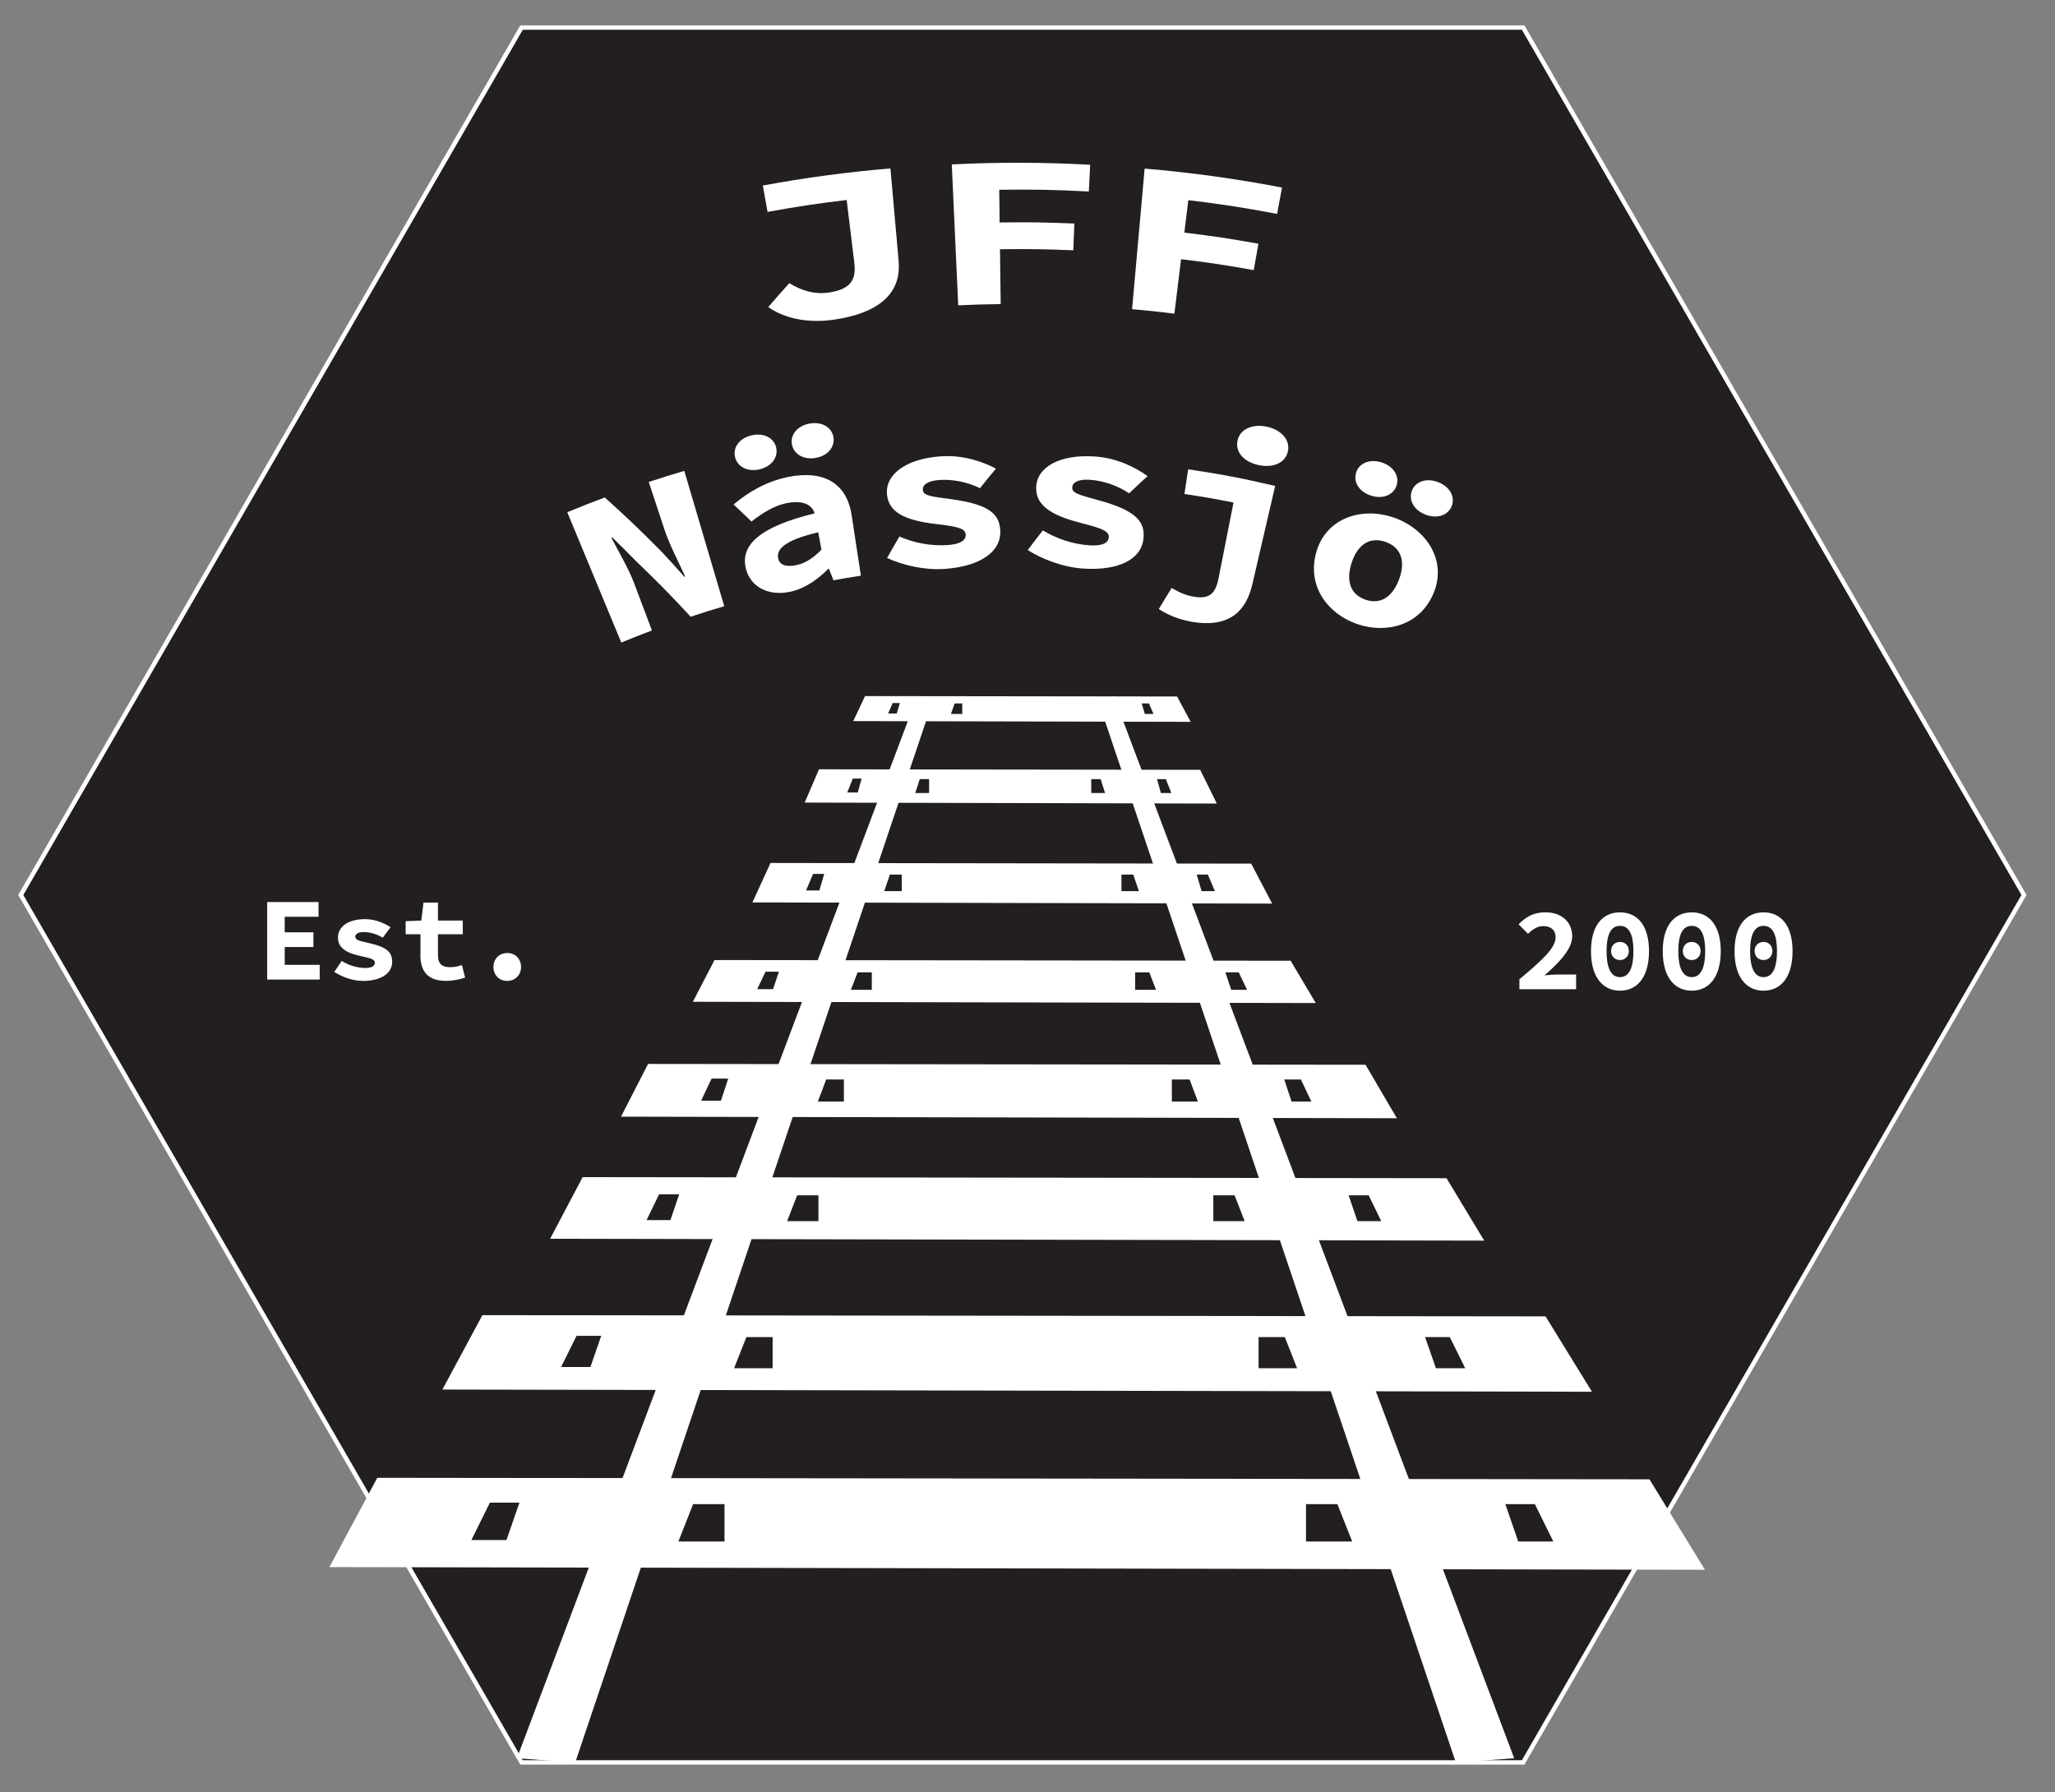 <?xml version="1.0" encoding="UTF-8"?>
<svg id="Layer_17" data-name="Layer 17" xmlns="http://www.w3.org/2000/svg" viewBox="0 0 466.84 407.13">
  <rect x="0" y="0" width="466.84" height="407.13" fill="#808080" stroke="none"/>
  <defs>
    <style>
      .cls-1 {
        fill: #fff;
      }

      .cls-1, .cls-2 {
        stroke-width: 0px;
      }

      .cls-2, .cls-3 {
        fill: #231f20;
      }

      .cls-3 {
        stroke: #fff;
        stroke-miterlimit: 10;
      }
    </style>
  </defs>
  <polygon class="cls-3" points="346.02 6.26 118.48 6.26 4.72 203.31 118.48 400.36 346.02 400.36 459.79 203.31 346.02 6.26"/>
  <g>
    <path class="cls-1" d="m174.52,69.77c1.88-2.19,2.84-3.28,4.8-5.45,2.88,1.82,5.97,2.57,8.82,2.16,4.39-.64,6.48-2.3,5.95-6.66-.7-5.75-1.05-8.63-1.75-14.39-7.21.88-10.81,1.42-17.97,2.71-.43-2.39-.65-3.59-1.08-5.99,9.54-1.77,19.32-3.08,28.99-3.89.75,8.43,1.12,12.65,1.87,21.09.55,6.26-3.1,11.6-14.79,13.28-4.68.67-10.37.24-14.83-2.87Z"/>
    <path class="cls-1" d="m216.22,37.35c10.41-.53,21.03-.5,31.44.08-.12,2.43-.19,3.64-.31,6.07-8.14-.41-12.21-.49-20.35-.39.04,2.97.06,4.46.09,7.43,6.79-.09,10.19-.04,16.98.24-.1,2.43-.15,3.65-.25,6.08-6.65-.28-9.99-.32-16.65-.24.06,4.98.1,7.47.16,12.46-3.86.05-5.79.11-9.65.28-.49-10.67-.97-21.34-1.46-32.02Z"/>
    <path class="cls-1" d="m260.02,38.3c10.41.87,20.96,2.33,31.22,4.31-.45,2.39-.67,3.59-1.12,5.98-8.04-1.51-12.07-2.13-20.17-3.12-.36,2.95-.54,4.42-.9,7.37,6.75.83,10.12,1.33,16.83,2.53-.43,2.4-.64,3.59-1.07,5.99-6.58-1.17-9.88-1.67-16.51-2.48-.61,4.95-.91,7.42-1.51,12.37-3.84-.47-5.76-.67-9.61-1.02.95-10.64,1.9-21.28,2.85-31.92Z"/>
    <path class="cls-1" d="m128.87,116.36c3.39-1.4,5.09-2.07,8.51-3.35,5.34,4.81,7.92,7.27,12.91,12.31,2.1,2.26,3.14,3.4,5.18,5.7.07-.02.11-.04.18-.06-1.39-3.1-3.53-7.12-4.72-10.71-1.42-4.3-2.13-6.45-3.55-10.76,3.21-1.06,4.83-1.57,8.07-2.52l9.08,30.74c-3.06.9-4.59,1.38-7.63,2.39-4.77-5.14-7.25-7.66-12.37-12.59-2.15-2.19-3.25-3.28-5.46-5.44-.07.03-.11.04-.19.07,1.63,3.17,3.88,6.91,5.21,10.44,1.61,4.25,2.41,6.38,4.01,10.64-2.8,1.06-4.19,1.61-6.96,2.75-4.09-9.87-8.18-19.74-12.27-29.61Z"/>
    <path class="cls-1" d="m169.48,129.29c-1.39-5.29,2.8-9.57,15.59-12.67-.69-2.09-2.8-3.07-6.51-2.29-2.66.56-5.12,2.05-7.85,4.14-1.61-1.56-2.42-2.33-4.06-3.86,3.35-2.86,7.54-5.26,12.34-6.25,7.95-1.62,13.34,1.24,14.47,8.63.84,5.51,1.26,8.27,2.11,13.79-2.49.38-3.74.59-6.22,1.04-.41-1.04-.62-1.56-1.04-2.6-.08.01-.12.02-.2.04-2.28,2.3-5.17,4.4-8.43,5.13-5.14,1.16-9.15-1.11-10.2-5.08Zm-2.5-25.43c-.54-2.18.98-4.33,3.79-4.97,2.79-.64,5.11.64,5.57,2.84.46,2.2-1.1,4.27-3.8,4.89-2.72.62-5.01-.57-5.55-2.75Zm19.63,20.99c-.29-1.57-.44-2.36-.73-3.93-7.83,1.83-9.56,3.95-9.09,5.98.35,1.53,1.93,1.94,4.12,1.48,2.32-.5,4.09-1.86,5.71-3.52Zm-6.7-23.85c-.43-2.21,1.21-4.28,4.02-4.78,2.83-.5,5.06.89,5.41,3.11.35,2.22-1.29,4.21-4.03,4.69-2.73.48-4.97-.82-5.4-3.03Z"/>
    <path class="cls-1" d="m201.52,126.77c1.09-1.96,1.65-2.93,2.8-4.88,3.49,1.49,7.19,2.18,10.97,1.93,2.91-.19,4.15-1.13,4.09-2.33-.07-1.36-1.38-1.84-6.74-2.45-7.43-.85-10.69-2.84-11.13-6.58-.53-4.51,4.07-8.25,12.26-8.8,5.11-.34,9.5,1.23,12.48,2.8-1.48,1.77-2.2,2.65-3.62,4.44-2.86-1.39-6.17-2.07-9.27-1.86-2.6.18-3.82,1.1-3.72,2.25.11,1.35,1.85,1.48,6.59,2.13,8.61,1.18,10.95,3.42,11.01,7.39.07,4.42-4.35,7.84-12.64,8.43-4.61.32-9.52-.85-13.08-2.48Z"/>
    <path class="cls-1" d="m233.48,124.95c1.34-1.79,2.03-2.68,3.42-4.46,3.25,1.94,6.82,3.13,10.61,3.39,2.91.2,4.27-.56,4.37-1.76.12-1.35-1.13-2.01-6.36-3.33-7.25-1.84-10.2-4.25-10.13-8.01.08-4.55,5.13-7.63,13.31-7.08,5.11.35,9.26,2.5,12,4.45-1.7,1.55-2.54,2.34-4.19,3.92-2.65-1.77-5.84-2.88-8.94-3.08-2.6-.17-3.93.58-3.99,1.73-.07,1.35,1.64,1.72,6.24,2.99,8.38,2.32,10.4,4.86,9.93,8.8-.52,4.39-5.37,7.19-13.67,6.65-4.61-.3-9.32-2.12-12.61-4.21Z"/>
    <path class="cls-1" d="m263.25,138.36c1.15-1.93,1.74-2.89,2.93-4.8,1.92,1.18,3.49,1.72,4.96,1.98,3.6.63,5-.69,5.68-4.16,1.36-6.89,2.04-10.33,3.4-17.22-4.45-.88-6.68-1.27-11.15-1.94.34-2.24.51-3.37.85-5.61,7.94,1.2,11.9,1.96,19.76,3.78-2.07,8.94-3.11,13.4-5.18,22.34-1.35,5.8-4.97,10.08-13.9,8.49-3.03-.54-5.35-1.59-7.35-2.86Zm17.86-38.19c.5-2.6,3.29-3.96,6.67-3.24,3.38.72,5.39,3.1,4.78,5.68-.61,2.59-3.37,3.74-6.64,3.04-3.27-.7-5.31-2.87-4.81-5.48Z"/>
    <path class="cls-1" d="m299.03,125.42c2.23-7.81,10.38-10.36,17.64-7.83,7.25,2.53,12.12,9.62,9.01,17.13-3.1,7.48-10.89,9.3-17.43,7.02-6.54-2.28-11.44-8.54-9.22-16.32Zm9.03-18.03c.65-2.15,3.06-3.22,5.82-2.34,2.74.88,4.1,3.16,3.37,5.29s-3.14,3.11-5.79,2.25c-2.68-.86-4.04-3.05-3.4-5.2Zm9.77,24.23c1.48-3.96.59-7.24-3.08-8.52-3.67-1.28-6.4.73-7.7,4.76-1.3,4.01-.34,7.15,3.12,8.36,3.47,1.21,6.18-.65,7.66-4.6Zm2.89-20.07c.75-2.12,3.24-3.06,5.94-2.04,2.72,1.03,3.96,3.37,3.13,5.46-.83,2.09-3.28,2.95-5.92,1.95-2.63-.99-3.9-3.26-3.15-5.37Z"/>
  </g>
  <g>
    <path class="cls-1" d="m60.7,204.92h11.66v3.34h-7.68v3.53h6.52v3.34h-6.52v4.05h7.95v3.34h-11.93v-17.59Z"/>
    <path class="cls-1" d="m75.94,220.78l1.69-2.48c1.65,1.02,3.49,1.59,5.4,1.59,1.47,0,2.12-.49,2.12-1.15,0-.75-.65-1.02-3.28-1.57-3.64-.78-5.09-2.12-5.09-4.18,0-2.5,2.33-4.19,6.15-4.19,2.39,0,4.4.94,5.8,1.83l-1.78,2.38c-1.35-.82-2.9-1.28-4.38-1.28-1.24,0-1.85.44-1.85,1.07,0,.74.82.92,3.09,1.43,4.13.93,5.28,2.1,5.28,4.28,0,2.42-2.31,4.32-6.61,4.32-2.39,0-4.86-.93-6.55-2.05Z"/>
    <path class="cls-1" d="m95.52,216.96v-4.73h-3.37v-2.96l3.55-.15.51-4.09h3.28v4.09h5.64v3.11h-5.64v4.68c0,2.04.86,2.8,2.81,2.8,1,0,1.86-.2,2.64-.48l.72,2.87c-1.19.35-2.59.72-4.38.72-4.26,0-5.78-2.36-5.78-5.87Z"/>
    <path class="cls-1" d="m112.09,219.66c0-1.76,1.28-3.17,3.14-3.17s3.14,1.41,3.14,3.17-1.28,3.17-3.14,3.17-3.14-1.38-3.14-3.17Z"/>
  </g>
  <g>
    <path class="cls-1" d="m345.17,222.45c4.92-4.12,8.22-7.03,8.22-9.5,0-1.66-1.03-2.57-2.83-2.57-1.37,0-2.48.84-3.45,1.74l-2.13-2.15c1.78-1.8,3.5-2.72,6.12-2.72,3.61,0,6.06,2.16,6.06,5.46,0,2.89-2.97,5.96-6.29,8.86.98-.1,2.23-.19,3.12-.19h4.06v3.34h-12.88v-2.28Z"/>
    <path class="cls-1" d="m361.43,216.08c0-5.83,2.62-8.82,6.59-8.82s6.59,2.99,6.59,8.82-2.62,8.97-6.59,8.97-6.59-3.15-6.59-8.97Zm9.64,0c0-4.45-1.35-5.75-3.05-5.75s-3.05,1.29-3.05,5.75,1.35,5.89,3.05,5.89,3.05-1.44,3.05-5.89Zm-5.08-.05c0-1.24.88-2.05,2.02-2.05s2.02.81,2.02,2.05-.88,2.06-2.02,2.06-2.02-.81-2.02-2.06Z"/>
    <path class="cls-1" d="m377.73,216.08c0-5.83,2.62-8.82,6.59-8.82s6.59,2.99,6.59,8.82-2.62,8.97-6.59,8.97-6.59-3.15-6.59-8.97Zm9.64,0c0-4.45-1.35-5.75-3.05-5.75s-3.05,1.29-3.05,5.75,1.35,5.89,3.05,5.89,3.05-1.44,3.05-5.89Zm-5.08-.05c0-1.24.88-2.05,2.02-2.05s2.02.81,2.02,2.05-.88,2.06-2.02,2.06-2.02-.81-2.02-2.06Z"/>
    <path class="cls-1" d="m394.04,216.08c0-5.83,2.62-8.82,6.59-8.82s6.59,2.99,6.59,8.82-2.62,8.97-6.59,8.97-6.59-3.15-6.59-8.97Zm9.64,0c0-4.45-1.35-5.75-3.05-5.75s-3.05,1.29-3.05,5.75,1.35,5.89,3.05,5.89,3.05-1.44,3.05-5.89Zm-5.08-.05c0-1.24.88-2.05,2.02-2.05s2.02.81,2.02,2.05-.88,2.06-2.02,2.06-2.02-.81-2.02-2.06Z"/>
  </g>
  <polygon class="cls-1" points="117.43 399.42 130.68 400.36 212.05 158.84 208.36 158.18 117.43 399.42"/>
  <polygon class="cls-1" points="343.98 399.42 330.72 400.36 249.35 158.84 253.04 158.18 343.98 399.42"/>
  <polygon class="cls-1" points="328.61 267.65 337.17 281.83 124.97 281.41 132.36 267.41 328.61 267.65"/>
  <polygon class="cls-2" points="149.73 271.3 146.88 277.17 152.3 277.17 154.29 271.3 149.73 271.3"/>
  <polygon class="cls-1" points="351.11 299.04 361.65 316.16 100.5 315.66 109.59 298.76 351.11 299.04"/>
  <polygon class="cls-2" points="310.93 271.54 313.78 277.4 308.37 277.4 306.37 271.54 310.93 271.54"/>
  <polygon class="cls-2" points="275.63 271.54 280.47 271.54 282.75 277.4 275.63 277.4 275.63 271.54"/>
  <polygon class="cls-2" points="185.93 271.54 181.09 271.54 178.81 277.4 185.93 277.4 185.93 271.54"/>
  <polygon class="cls-2" points="130.97 303.46 127.47 310.54 134.13 310.54 136.58 303.46 130.97 303.46"/>
  <polygon class="cls-1" points="374.71 336.05 387.32 356.6 74.83 355.99 85.71 335.71 374.71 336.05"/>
  <polygon class="cls-2" points="329.35 303.74 332.86 310.82 326.2 310.82 323.74 303.74 329.35 303.74"/>
  <polygon class="cls-2" points="285.91 303.74 291.87 303.74 294.67 310.82 285.91 310.82 285.91 303.74"/>
  <polygon class="cls-2" points="175.52 303.74 169.56 303.74 166.76 310.82 175.52 310.82 175.52 303.74"/>
  <polygon class="cls-2" points="111.29 341.35 107.09 349.84 115.06 349.84 118 341.35 111.29 341.35"/>
  <polygon class="cls-1" points="310.22 241.88 317.33 254.03 141.08 253.67 147.22 241.69 310.22 241.88"/>
  <polygon class="cls-2" points="348.68 341.69 352.87 350.18 344.9 350.18 341.97 341.69 348.68 341.69"/>
  <polygon class="cls-2" points="296.69 341.69 303.82 341.69 307.18 350.18 296.69 350.18 296.69 341.69"/>
  <polygon class="cls-2" points="164.59 341.69 157.46 341.69 154.11 350.18 164.59 350.18 164.59 341.69"/>
  <polygon class="cls-2" points="161.65 245.02 159.28 250.04 163.78 250.04 165.43 245.02 161.65 245.02"/>
  <polygon class="cls-1" points="293.2 218.25 298.91 227.86 157.4 227.57 162.32 218.09 293.2 218.25"/>
  <polygon class="cls-2" points="295.53 245.22 297.9 250.24 293.4 250.24 291.75 245.22 295.53 245.22"/>
  <polygon class="cls-2" points="266.21 245.22 270.24 245.22 272.13 250.24 266.21 250.24 266.21 245.22"/>
  <polygon class="cls-2" points="191.71 245.22 187.69 245.22 185.8 250.24 191.71 250.24 191.71 245.22"/>
  <polygon class="cls-2" points="173.91 220.73 172.01 224.7 175.62 224.7 176.95 220.73 173.91 220.73"/>
  <polygon class="cls-1" points="272.65 174.88 276.43 182.54 182.8 182.32 186.06 174.76 272.65 174.88"/>
  <polygon class="cls-2" points="281.41 220.89 283.31 224.86 279.7 224.86 278.37 220.89 281.41 220.89"/>
  <polygon class="cls-2" points="257.87 220.89 261.1 220.89 262.61 224.86 257.87 224.86 257.87 220.89"/>
  <polygon class="cls-2" points="198.05 220.89 194.82 220.89 193.3 224.86 198.05 224.86 198.05 220.89"/>
  <polygon class="cls-2" points="193.73 176.86 192.47 180.03 194.86 180.03 195.74 176.86 193.73 176.86"/>
  <polygon class="cls-1" points="284.24 196.19 289 205.27 170.93 205 175.04 196.04 284.24 196.19"/>
  <polygon class="cls-2" points="264.85 176.99 266.1 180.15 263.72 180.15 262.84 176.99 264.85 176.99"/>
  <polygon class="cls-2" points="247.9 176.99 250.04 176.99 251.04 180.15 247.9 180.15 247.9 176.99"/>
  <polygon class="cls-2" points="211.07 176.99 208.94 176.99 207.93 180.15 211.07 180.15 211.07 176.99"/>
  <polygon class="cls-2" points="184.71 198.53 183.12 202.28 186.13 202.28 187.24 198.53 184.71 198.53"/>
  <polygon class="cls-1" points="267.4 158.22 270.49 163.98 193.84 163.81 196.51 158.13 267.4 158.22"/>
  <polygon class="cls-2" points="274.4 198.68 275.98 202.43 272.97 202.43 271.86 198.68 274.4 198.68"/>
  <polygon class="cls-2" points="254.76 198.68 257.45 198.68 258.72 202.43 254.76 202.43 254.76 198.68"/>
  <polygon class="cls-2" points="204.85 198.68 202.15 198.68 200.88 202.43 204.85 202.43 204.85 198.68"/>
  <polygon class="cls-2" points="202.78 159.71 201.75 162.09 203.71 162.09 204.43 159.71 202.78 159.71"/>
  <polygon class="cls-2" points="261.01 159.8 262.04 162.19 260.08 162.19 259.36 159.8 261.01 159.8"/>
  <polygon class="cls-1" points="245.51 159.8 247.26 159.8 248.08 162.19 245.51 162.19 245.51 159.8"/>
  <polygon class="cls-2" points="218.6 159.8 216.86 159.8 216.03 162.19 218.6 162.19 218.6 159.8"/>
</svg>
